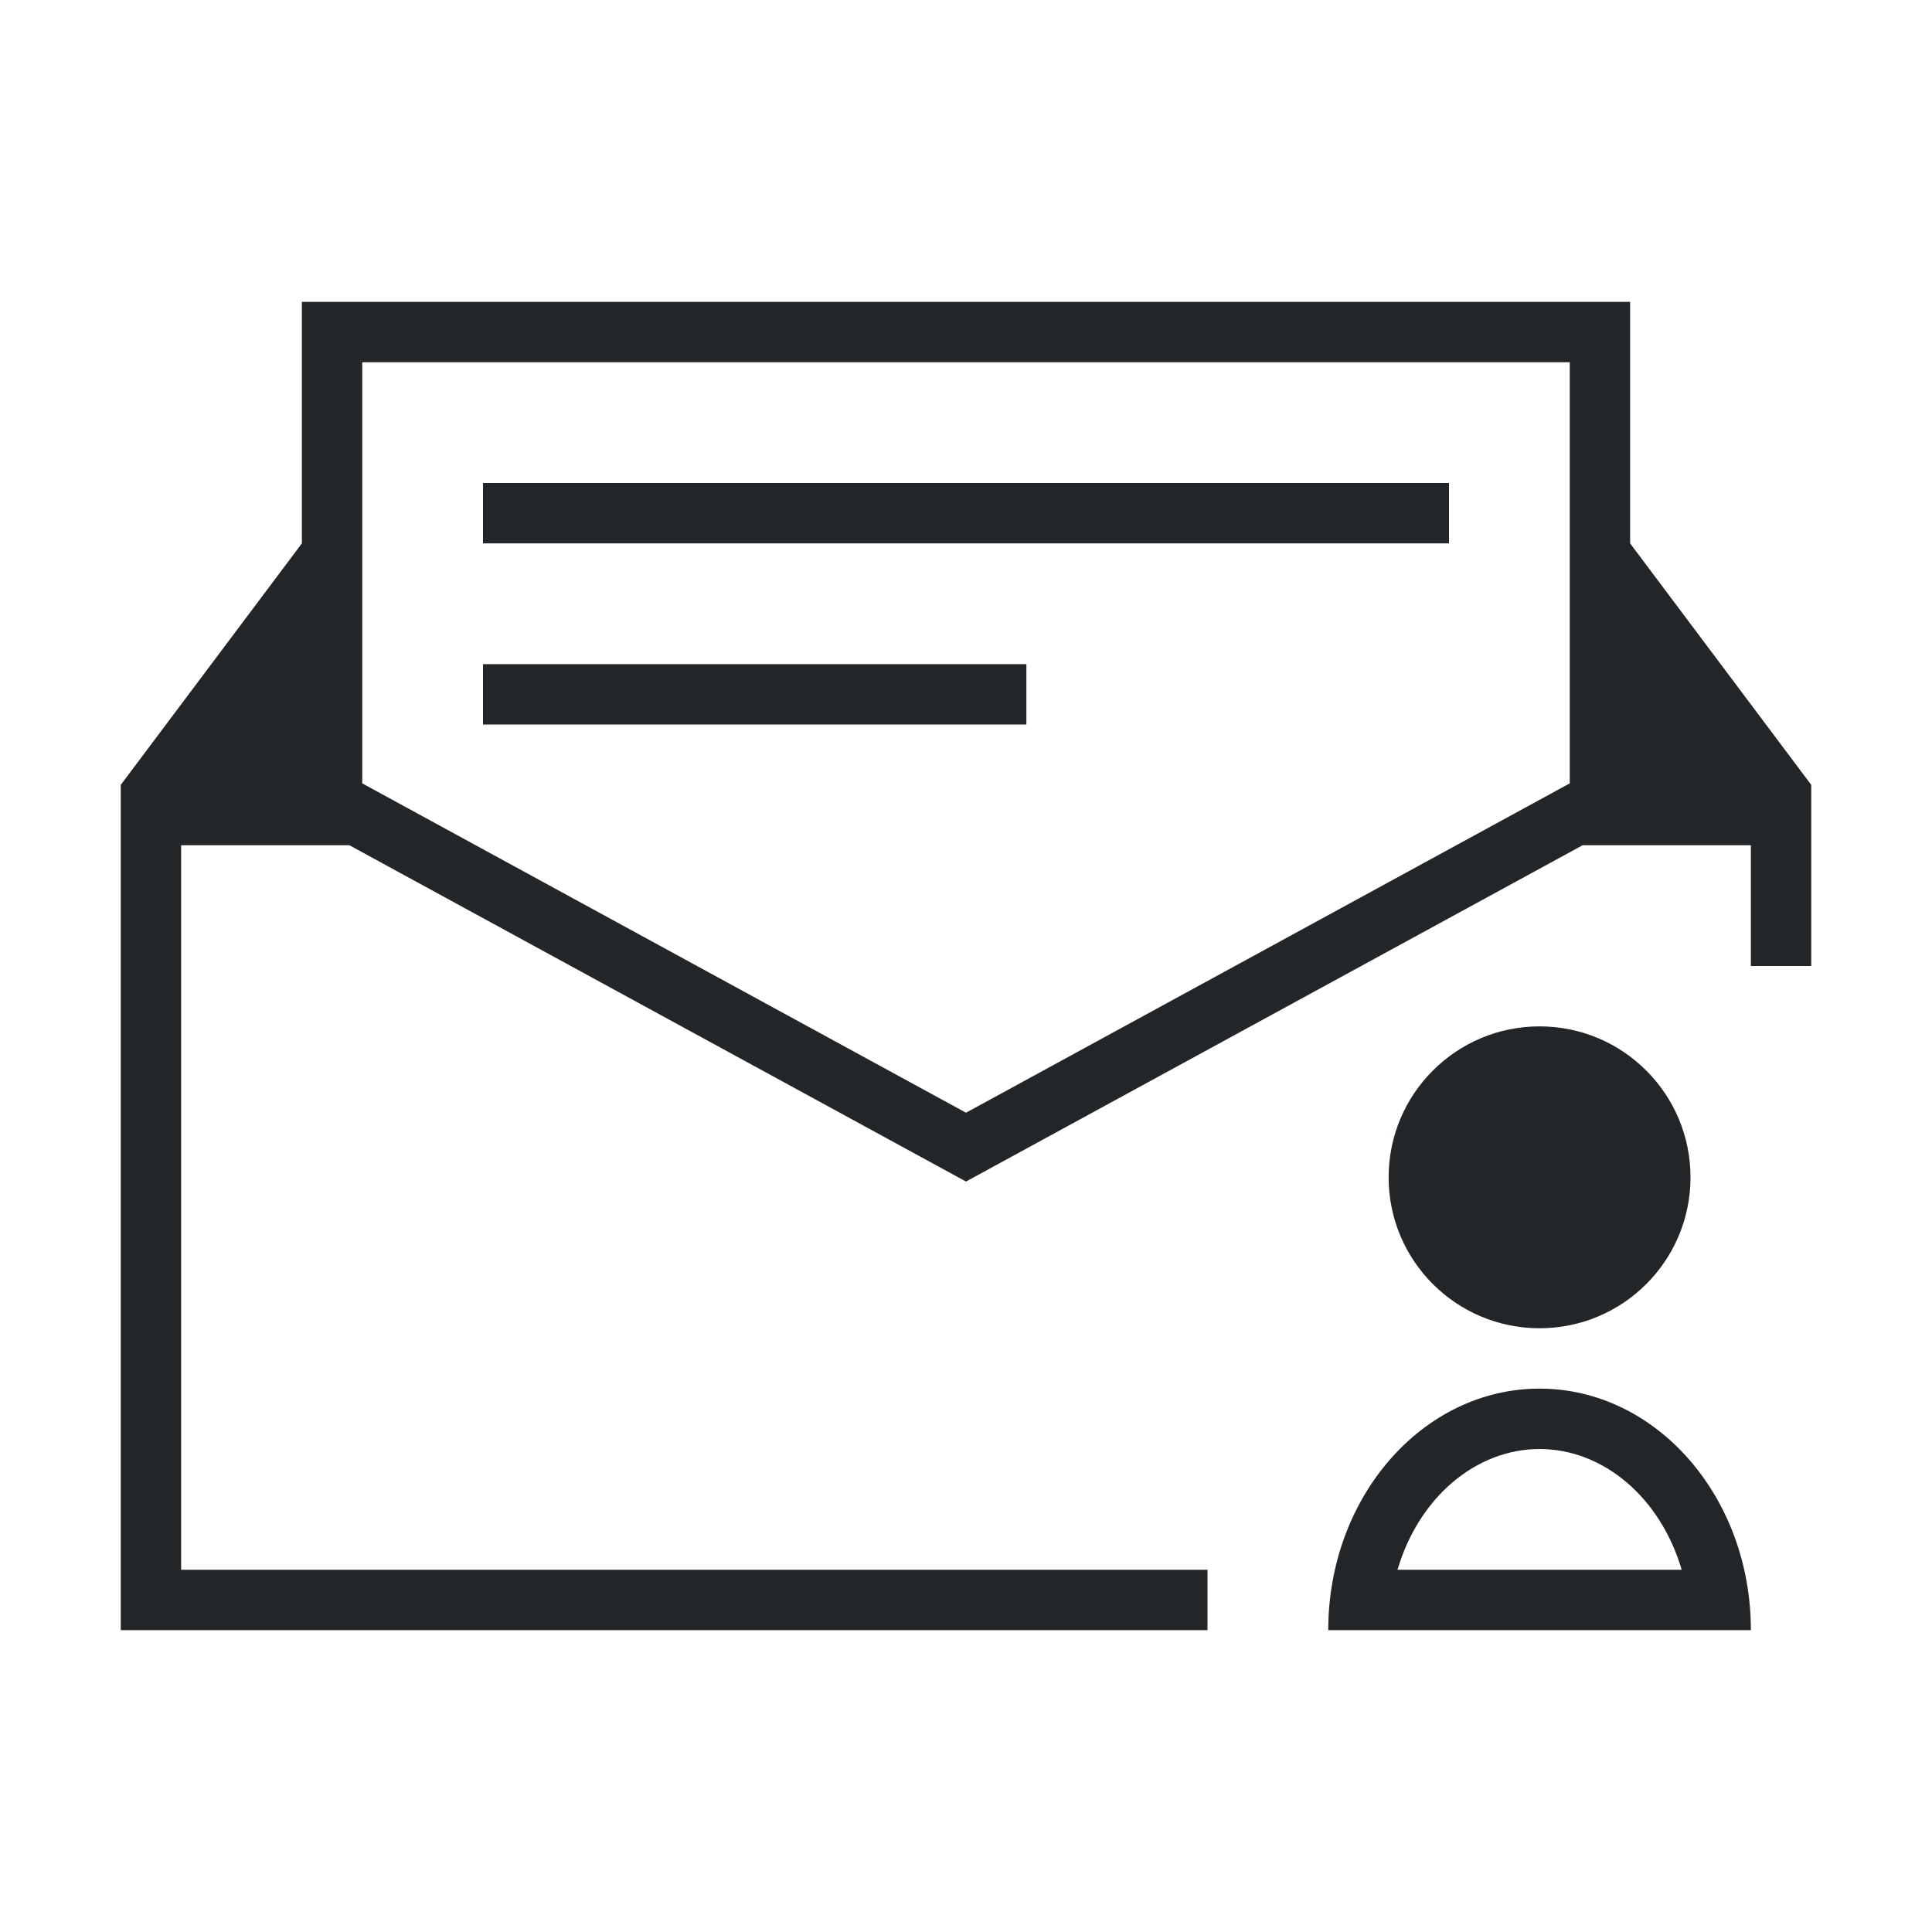 <svg viewBox="0 0 32 32" xmlns="http://www.w3.org/2000/svg"><path d="m5 5v4l-3 4v14h18v-1h-17v-12h2 .787l10.213 5.57 10.213-5.57h.787 2v2h1v-3l-3-4v-4zm1 1h20v6.975l-10 5.455-10-5.455zm2 2v1h16v-1zm0 3v1h9v-1zm17.5 6c-1.381 0-2.5 1.119-2.5 2.5s1.119 2.5 2.5 2.5 2.5-1.119 2.5-2.5-1.119-2.5-2.5-2.5zm0 6c-1.933-0-3.5 1.791-3.5 4h7c0-2.209-1.567-4-3.5-4zm0 1c1.058.002 2.001.803 2.354 2h-4.707c.353-1.197 1.295-1.998 2.354-2z" fill="#232629"/></svg>
